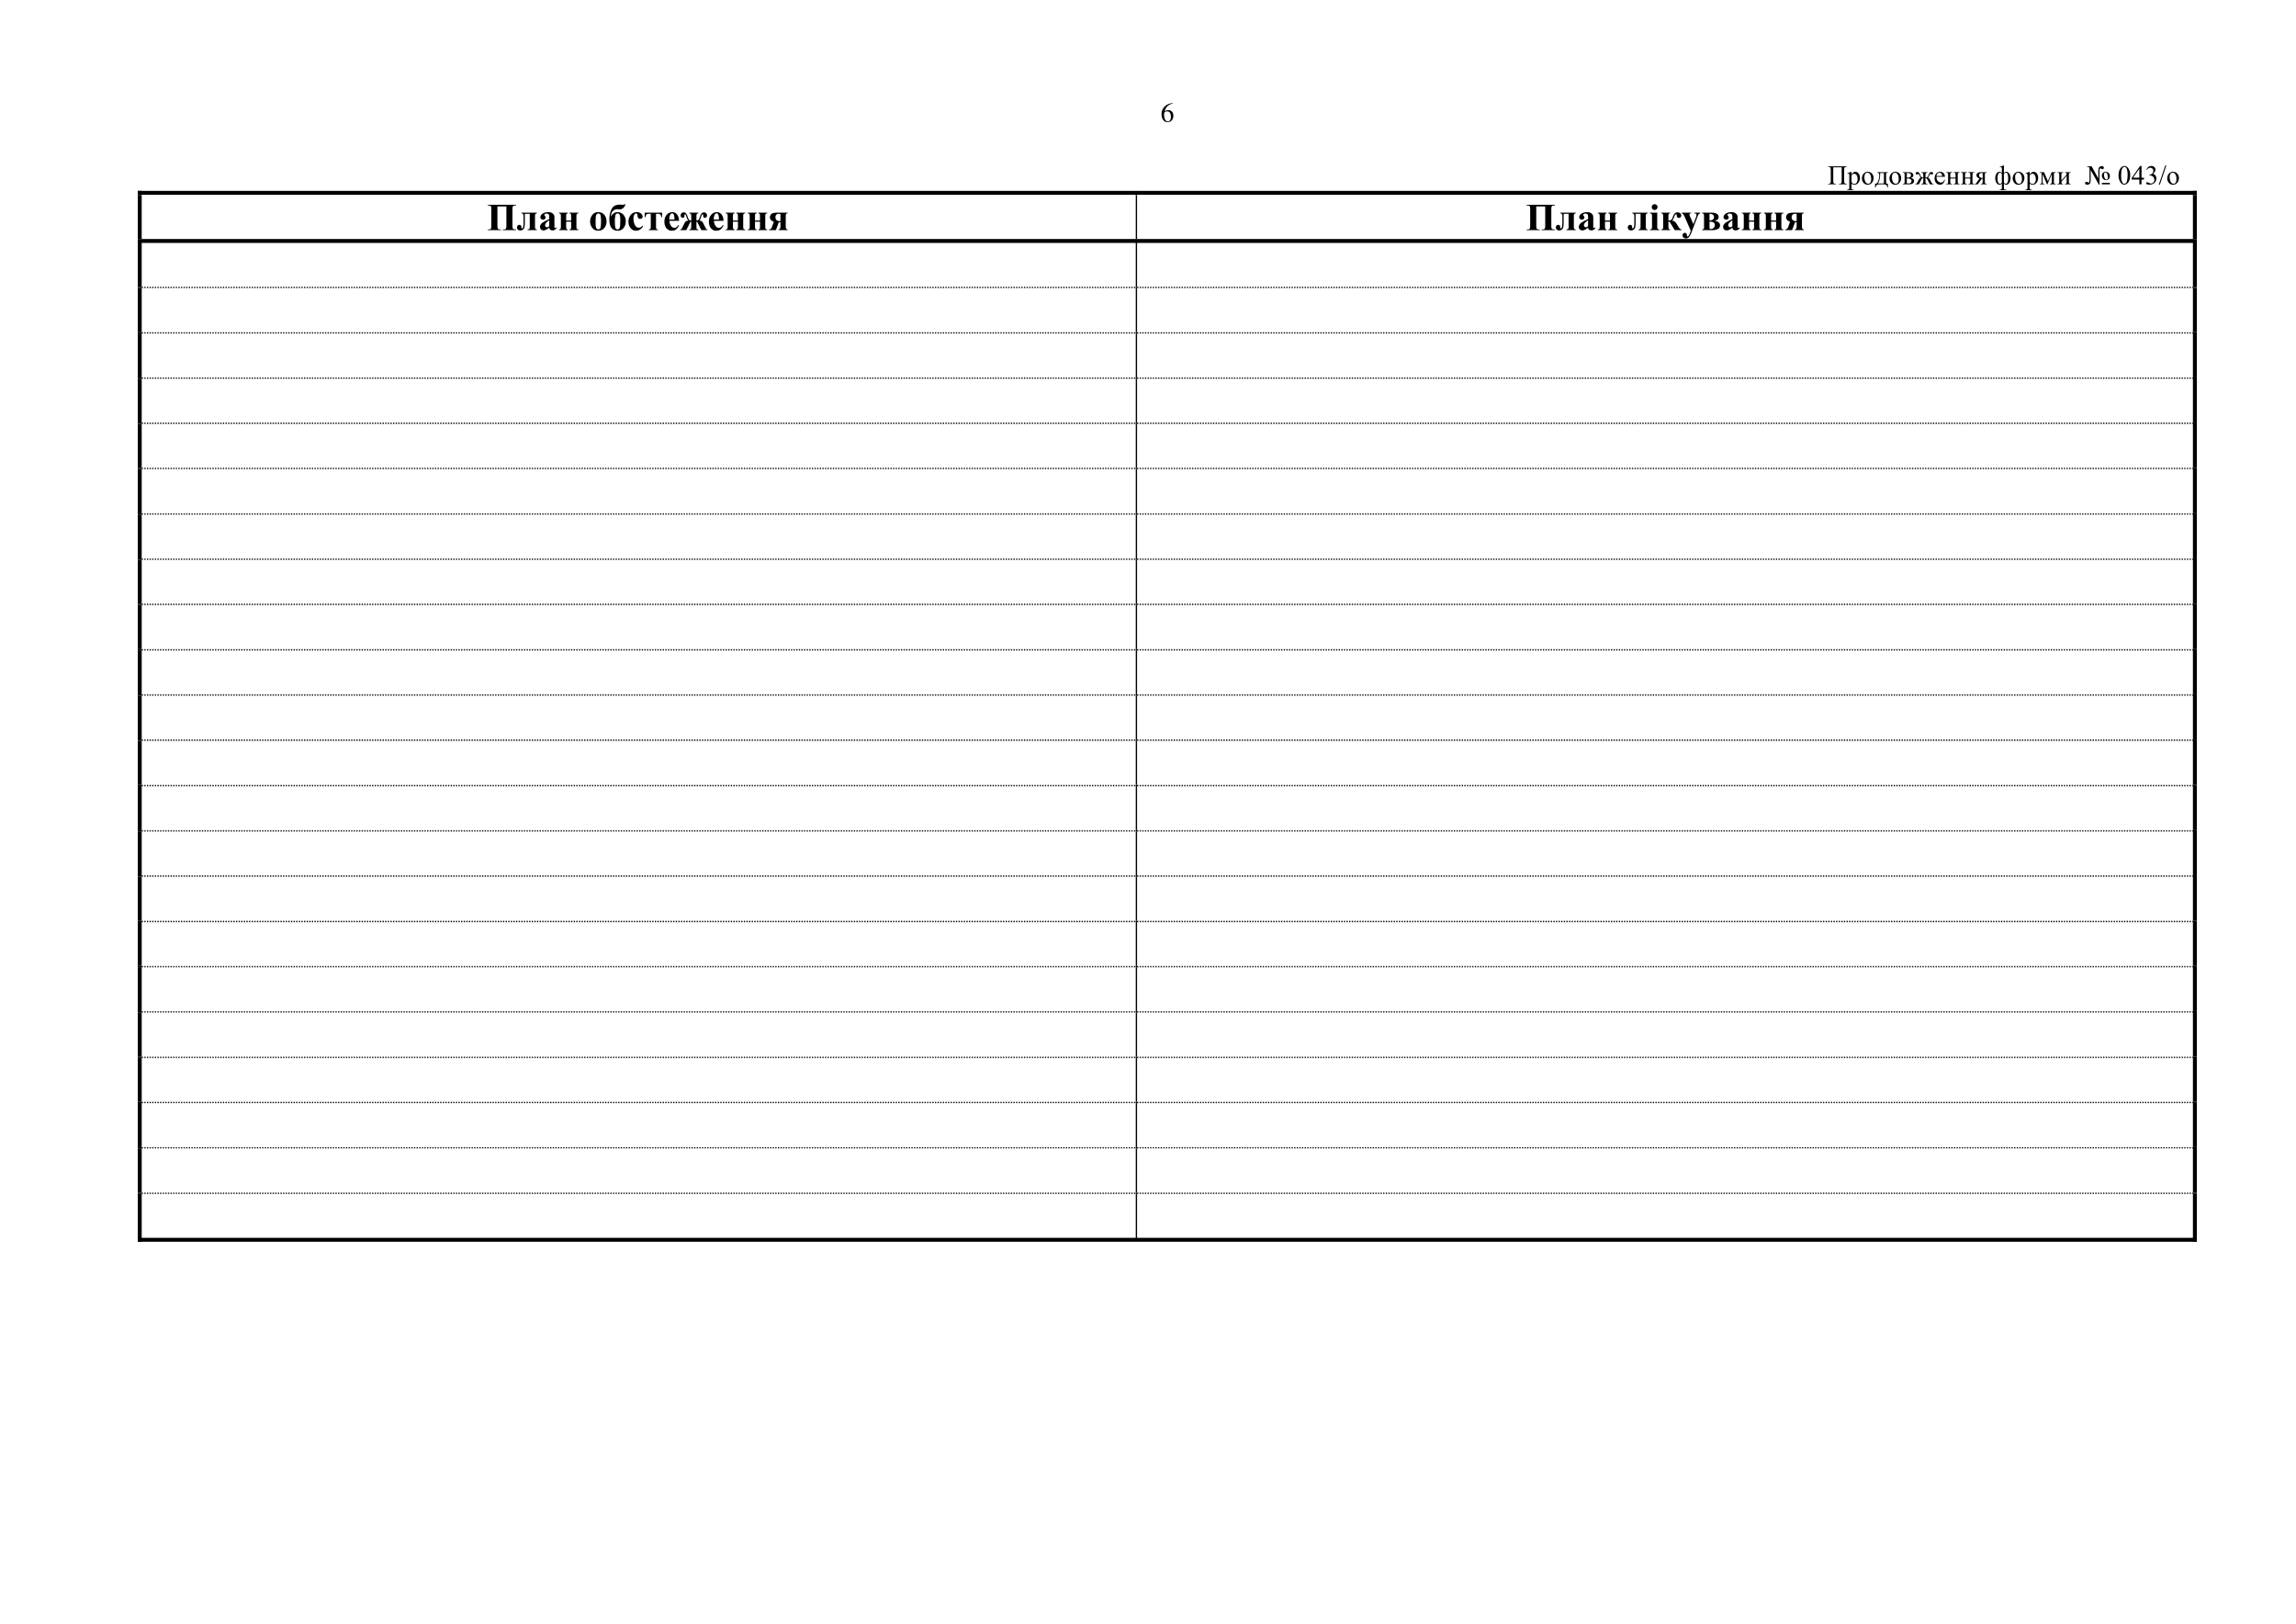 <svg xmlns="http://www.w3.org/2000/svg" xmlns:xlink="http://www.w3.org/1999/xlink" width="1122.56" height="793.76" viewBox="0 0 841.92 595.32"><g data-name="Artifact"><clipPath id="a"><path transform="matrix(1 0 0 -1 0 595.32)" d="M425.59 548.28h5.04v11.52h-5.04z" fill-rule="evenodd"/></clipPath><g clip-path="url(#a)"><clipPath id="b"><path transform="matrix(1 0 0 -1 0 595.32)" d="M425.59 548.28h5.04v11.52h-5.04z" fill-rule="evenodd"/></clipPath><g clip-path="url(#b)"><symbol id="c"><path d="M.412.698a.436.436 0 01-.245-.08A.387.387 0 010 .293C0 .206.027.118.07.068A.198.198 0 01.224 0c.124 0 .21.095.21.233 0 .129-.072.209-.189.209C.201.442.181.435.118.397a.346.346 0 00.296.285L.412.698M.208.396C.295.396.344.324.344.199.344.089.305.028.235.028.147.028.093.122.093.277c0 .051.008.079.028.094a.145.145 0 00.087.025z"/></symbol><use xlink:href="#c" transform="matrix(9.96 0 0 -9.96 425.929 44.78)"/></g></g></g><g data-name="P"><clipPath id="d"><path transform="matrix(1 0 0 -1 0 595.32)" d="M0 0h841.92v595.32H0z" fill-rule="evenodd"/></clipPath><g clip-path="url(#d)"><symbol id="e"><path d="M.497.626H.189V.121C.19.077.195.049.206.038.217.026.244.019.286.018V0H0v.018c.041.001.067.008.079.02C.09.049.096.077.096.12v.42C.096.586.09.614.079.626.067.636.04.643 0 .644v.018h.686V.644C.645.643.619.636.607.624.596.614.59.586.59.543V.12C.59.077.596.049.607.038.62.026.645.019.686.018V0H.401v.018C.442.02.468.026.48.038c.012.01.018.039.018.083v.505z"/></symbol><symbol id="f"><path d="M.002.617L.14.672H.16V.568c.023.04.046.067.069.082a.13.13 0 00.074.024.142.142 0 00.112-.052A.25.25 0 00.47.454.28.28 0 00.403.262.176.176 0 00.265.2a.172.172 0 00-.062.01.146.146 0 00-.044.03V.104c0-.031.001-.05.005-.059a.043.043 0 01.02-.02.122.122 0 01.05-.007V0H0v.018h.012c.018 0 .033.003.046.01.006.004.011.01.014.018a.196.196 0 01.006.06V.53a.23.23 0 01-.004.055.033.033 0 01-.013.018.04.04 0 01-.023.006A.088.088 0 01.008.6L.002.617M.16.539V.372c0-.036.001-.06.004-.071A.092.092 0 01.196.25.104.104 0 01.264.229c.032 0 .059.013.079.039a.22.22 0 01.04.14c0 .068-.016.12-.046.157a.093.093 0 01-.12.027.272.272 0 01-.058-.053z"/></symbol><symbol id="g"><path d="M.216.474A.198.198 0 00.38.397.237.237 0 00.432.246c0-.04-.01-.081-.03-.122A.21.21 0 00.324.031.208.208 0 00.211 0a.19.19 0 00-.16.08A.25.25 0 000 .234c0 .04.01.082.03.122a.208.208 0 00.186.12M.201.441A.102.102 0 01.15.427.107.107 0 01.107.373a.26.26 0 01-.016-.1C.09.21.104.154.129.106.155.058.19.035.232.035.264.035.29.048.31.074.33.1.34.144.34.208.34.288.325.35.29.396A.106.106 0 01.2.442z"/></symbol><symbol id="h"><path d="M.08.571h.394V.553C.452.553.437.55.43.546A.05.05 0 01.413.53.17.17 0 01.406.466v-.22C.406.198.41.17.418.158.426.15.445.143.474.142V0H.456a.146.146 0 01-.02.07.096.096 0 01-.05.042.275.275 0 01-.094.012H.177a.299.299 0 01-.084-.01.097.097 0 01-.05-.04A.162.162 0 01.017 0H0v.142c.027.001.05.012.073.032.022.02.04.06.057.118a.639.639 0 01.025.174C.155.522.13.551.08.553V.57M.187.54V.513C.188.353.16.233.102.156h.166c.03 0 .047.002.051.007.005.005.007.024.007.056v.32H.187z"/></symbol><symbol id="i"><path d="M.292.236C.373.22.414.181.414.122A.1.1 0 00.363.03.279.279 0 00.22 0H0v.018c.029 0 .047.005.055.016.007.011.011.035.011.071v.237a.19.19 0 01-.005.062.046.046 0 01-.016.017C.038.426.023.429 0 .429v.018h.206c.04 0 .072-.003.096-.009a.114.114 0 00.06-.037.097.097 0 00.025-.066C.387.285.355.251.292.236M.147.248h.026C.218.247.25.255.27.271A.08.08 0 01.3.335C.3.363.29.384.27.396a.188.188 0 01-.097.02H.147V.248m0-.208A.192.192 0 01.206.032c.038 0 .067.008.086.025A.084.084 0 01.32.123C.32.153.308.175.284.19a.185.185 0 01-.102.024H.147V.04z"/></symbol><symbol id="j"><path d="M.224 0v.018c.03.003.05.011.058.024.008.013.012.04.012.081v.102C.272.225.258.222.25.217A.205.205 0 01.216.162L.132 0H0v.018c.023.002.04.008.052.02a.322.322 0 01.047.076c.03.061.053.098.067.11.014.014.029.02.045.022C.19.255.172.281.155.326a.213.213 0 01-.02.042.023.023 0 01-.02.01A.073.073 0 01.09.372.1.1 0 00.056.363a.038.038 0 00-.031.013.047.047 0 00-.011.032c0 .015.005.025.017.033a.07.07 0 00.04.012.086.086 0 00.064-.024A.226.226 0 00.18.344C.195.306.211.28.23.27A.115.115 0 01.294.25v.073C.294.366.29.394.28.406.272.418.253.426.224.429v.018h.22V.43C.416.425.397.418.389.405.379.393.375.365.375.325V.25c.026 0 .047.006.065.018.018.011.033.037.047.075.018.05.036.081.055.092a.11.11 0 00.055.017C.616.453.63.448.64.439A.04.04 0 00.655.41.047.047 0 00.644.375a.038.038 0 00-.03-.013.1.1 0 00-.035.01.071.071 0 01-.023.005.025.025 0 01-.022-.01.213.213 0 01-.02-.042C.497.281.478.255.458.246A.074.074 0 00.504.224.489.489 0 00.57.116.334.334 0 01.617.037.082.082 0 01.67.018V0H.537L.453.162a.194.194 0 01-.036.055C.411.222.397.225.375.225V.123C.375.076.38.048.389.038.4.028.417.022.445.018V0h-.22z"/></symbol><symbol id="k"><path d="M.07.292A.23.23 0 01.117.136.147.147 0 01.232.08c.03 0 .055.008.077.024a.18.18 0 01.054.083l.015-.01a.234.234 0 00-.06-.122A.16.16 0 00.196 0c-.053 0-.1.02-.138.063A.242.242 0 000 .23c0 .077.02.137.059.18.039.042.088.064.148.064.05 0 .09-.017.123-.05A.18.18 0 00.378.292H.07m0 .029h.207a.191.191 0 01-.01.06.096.096 0 01-.037.043.09.09 0 01-.05.016.101.101 0 01-.073-.032A.136.136 0 01.07.321z"/></symbol><symbol id="l"><path d="M.148.248h.194v.094a.27.27 0 01-.004.055.037.037 0 01-.017.022C.312.426.297.43.274.43v.018H.49V.43A.108.108 0 01.446.422a.036.036 0 01-.019-.02.216.216 0 01-.005-.06V.105c0-.028.002-.047.004-.056A.039.039 0 01.444.026.096.096 0 01.49.018V0H.274v.018C.3.018.319.023.328.033c.01.01.014.034.014.072v.11H.148v-.11C.148.077.15.058.152.049A.039.039 0 01.17.026.096.096 0 01.216.018V0H0v.018c.029 0 .048.005.056.016.008.01.012.034.012.071v.237a.252.252 0 01-.004.056.035.035 0 01-.018.022A.096.096 0 010 .43v.018h.216V.43A.108.108 0 01.172.422a.036.036 0 01-.019-.02.216.216 0 01-.005-.06V.248z"/></symbol><symbol id="m"><path d="M.438.447V.43A.094.094 0 01.393.42.04.04 0 01.375.4.224.224 0 01.37.341V.105C.37.077.371.058.374.049A.039.039 0 01.393.027.093.093 0 01.438.018V0H.222v.018c.027 0 .045.005.054.015.009.01.014.034.014.072v.097H.254L.11 0H0v.018c.016 0 .028.002.034.006a.225.225 0 01.035.044l.105.147C.099.241.062.281.062.335a.1.1 0 00.04.079c.027.022.072.033.137.033h.199M.29.41a.133.133 0 01-.037.006C.221.416.196.407.18.39A.08.08 0 01.155.333C.155.304.167.281.19.262a.134.134 0 01.1-.028V.41z"/></symbol><symbol id="o"><path d="M.166.853l.132.055h.021V.633c.03.028.06.041.09.041.043 0 .079-.023.109-.069A.3.3 0 00.563.437.299.299 0 00.517.27C.487.223.45.2.406.2a.113.113 0 00-.087.043V.105C.32.072.321.052.325.043a.034.034 0 01.02-.02.202.202 0 01.062-.005V0H.166v.018c.033 0 .054.005.063.014.01.01.015.034.015.073v.138A.11.11 0 00.158.2C.112.2.075.224.045.27A.312.312 0 000 .443c0 .06.014.115.043.162.029.047.066.07.112.07A.11.11 0 00.244.627V.75a.243.243 0 01-.008.08C.23.838.222.844.208.844A.089.089 0 01.173.837L.166.853M.244.584C.225.622.202.642.174.642.145.642.123.623.107.587A.435.435 0 01.085.425.35.35 0 01.108.282C.124.25.146.233.173.233c.026 0 .05.015.07.045v.306M.32.286A.079.079 0 01.35.247.074.074 0 01.39.233c.025 0 .046.016.062.048.016.031.024.08.024.148C.476.57.448.642.392.642.368.642.344.628.319.602V.286z"/></symbol><symbol id="p"><path d="M.298.117l.14.33h.15V.43C.566.429.551.426.544.422A.05.05 0 01.527.406.17.17 0 01.52.342V.105c0-.03.001-.051.004-.06a.036.036 0 01.019-.02.11.11 0 01.044-.007V0H.372v.018C.4.018.417.023.426.033c.009.01.013.034.013.072v.269L.281 0H.264L.103.374V.105c0-.03.002-.051.005-.06a.036.036 0 01.019-.02.106.106 0 01.044-.007V0H0v.018c.029 0 .048.005.056.016.008.01.012.034.012.071v.237a.187.187 0 01-.006.062.049.049 0 01-.016.017C.038.426.023.429 0 .429v.018h.157l.14-.33z"/></symbol><use xlink:href="#e" transform="matrix(9.96 0 0 -9.96 670.36 67.58)"/><use xlink:href="#f" transform="matrix(9.96 0 0 -9.96 677.337 69.71)"/><use xlink:href="#g" transform="matrix(9.96 0 0 -9.96 682.746 67.716)"/><use xlink:href="#h" transform="matrix(9.96 0 0 -9.96 687.567 68.815)"/><use xlink:href="#g" transform="matrix(9.96 0 0 -9.96 692.846 67.716)"/><use xlink:href="#i" transform="matrix(9.96 0 0 -9.96 697.744 67.58)"/><use xlink:href="#j" transform="matrix(9.96 0 0 -9.96 702.323 67.58)"/><use xlink:href="#k" transform="matrix(9.96 0 0 -9.96 709.404 67.716)"/><use xlink:href="#l" transform="matrix(9.96 0 0 -9.96 713.68 67.58)"/><use xlink:href="#l" transform="matrix(9.96 0 0 -9.96 719.088 67.58)"/><use xlink:href="#m" transform="matrix(9.96 0 0 -9.96 724.138 67.58)"/><use xlink:href="#n" transform="matrix(9.96 0 0 -9.96 728.725 67.58)"/><use xlink:href="#o" transform="matrix(9.96 0 0 -9.96 731.638 69.71)"/><use xlink:href="#g" transform="matrix(9.96 0 0 -9.96 738.024 67.716)"/><use xlink:href="#f" transform="matrix(9.96 0 0 -9.96 742.684 69.71)"/><use xlink:href="#p" transform="matrix(9.96 0 0 -9.96 747.972 67.58)"/></g><clipPath id="q"><path transform="matrix(1 0 0 -1 0 595.32)" d="M0 0h841.92v595.32H0z" fill-rule="evenodd"/></clipPath><g clip-path="url(#q)"><symbol id="r"><path d="M.148.138L.342.36c0 .025-.006.043-.014.053-.01.01-.024.014-.046.015v.018H.49V.43C.468.429.454.426.446.422A.05.05 0 01.43.406.17.17 0 01.422.342V.105C.422.07.424.05.428.043A.053.053 0 01.444.025C.452.021.467.018.49.018V0H.274v.018C.3.018.319.023.328.033c.01.01.014.034.014.072v.21L.148.091C.15.064.153.045.16.034.167.024.183.018.207.018V0H0v.018c.029 0 .048.005.056.016.008.01.012.034.012.071v.237a.187.187 0 01-.006.062.049.049 0 01-.016.017C.038.426.023.429 0 .429v.018h.216V.43C.194.429.18.426.172.422A.05.05 0 01.155.406.17.17 0 01.148.342V.138z"/></symbol><symbol id="s"><path d="M.242.677L.488.231v.213a.96.96 0 00.007.144.115.115 0 00.119.096.085.085 0 00.058-.018.055.055 0 00.02-.043.048.048 0 00-.014-.035.049.049 0 00-.036-.014.08.08 0 00-.043.013C.583.597.571.602.564.602.552.602.544.596.538.583A.31.31 0 01.531.496V0H.509L.207.54V.223A.536.536 0 00.193.076.101.101 0 00.148.018.138.138 0 00.08 0C.052 0 .032.006.02.019A.057.057 0 000 .06c0 .014.005.025.015.034.01.009.022.013.036.013A.094.094 0 00.095.094.103.103 0 01.133.079c.012 0 .02.008.024.025a.57.57 0 01.007.11v.34a.23.23 0 01-.007.071.046.046 0 01-.028.025.166.166 0 01-.06.01v.017h.173m.515-.2A.162.162 0 00.864.435C.896.409.912.37.912.319A.149.149 0 00.872.21.132.132 0 00.773.169a.148.148 0 00-.108.046.16.16 0 00-.046.116c0 .04.012.073.037.102a.126.126 0 00.1.043M.754.453C.715.453.696.424.696.367c0-.042.008-.082.026-.12C.739.21.76.191.787.191.823.191.84.218.84.272A.343.343 0 01.818.39C.803.432.78.453.754.453M.62.07h.292V.015H.62V.07z"/></symbol><symbol id="t"><path d="M0 .339c0 .075.011.14.034.195a.273.273 0 00.091.122c.03.02.06.031.09.031C.268.688.313.662.354.61A.41.41 0 00.428.35.514.514 0 00.395.152.26.26 0 00.31.036.173.173 0 00.21 0C.149 0 .096.037.054.112A.455.455 0 000 .339M.096.327c0-.091.01-.166.033-.223C.148.055.176.03.212.03.23.03.248.039.267.054a.152.152 0 01.043.08.965.965 0 01.023.237.648.648 0 01-.024.189.168.168 0 01-.045.08.077.077 0 01-.107-.014.249.249 0 01-.049-.128A1.185 1.185 0 01.096.327z"/></symbol><symbol id="u"><path d="M.45.244v-.07H.36V0H.28v.175H0v.062l.307.439h.054V.244H.45m-.17 0v.329L.048.244H.28z"/></symbol><symbol id="v"><path d="M.01.548A.268.268 0 00.082.65a.162.162 0 00.107.036.149.149 0 00.123-.051.127.127 0 00.032-.083c0-.048-.03-.098-.091-.15A.197.197 0 00.345.336.177.177 0 00.376.231.22.22 0 00.322.082C.274.027.205 0 .115 0 .071 0 .04.006.024.017.008.027 0 .04 0 .052c0 .01.004.018.011.025a.04.04 0 00.028.01.084.084 0 00.025-.003.285.285 0 00.038-.018.245.245 0 01.04-.018.135.135 0 01.039-.006c.033 0 .062.013.086.04a.127.127 0 01.037.09A.176.176 0 01.26.29a.199.199 0 01-.057.035.184.184 0 01-.075.016H.111v.015a.2.2 0 01.077.028.147.147 0 01.057.055.145.145 0 01.018.07.108.108 0 01-.11.113C.103.621.06.594.026.54L.01.548z"/></symbol><symbol id="w"><path d="M.279.708L.039 0H0l.24.708h.039z"/></symbol><use xlink:href="#r" transform="matrix(9.96 0 0 -9.96 754.424 67.58)"/><use xlink:href="#n" transform="matrix(9.96 0 0 -9.96 759.479 67.58)"/><use xlink:href="#n" transform="matrix(9.96 0 0 -9.96 761.989 67.58)"/><use xlink:href="#s" transform="matrix(9.96 0 0 -9.96 764.576 67.73)"/><use xlink:href="#n" transform="matrix(9.96 0 0 -9.96 774 67.58)"/><use xlink:href="#t" transform="matrix(9.96 0 0 -9.96 776.85 67.697)"/><use xlink:href="#u" transform="matrix(9.96 0 0 -9.96 781.686 67.58)"/><use xlink:href="#v" transform="matrix(9.96 0 0 -9.96 786.964 67.697)"/><use xlink:href="#w" transform="matrix(9.96 0 0 -9.96 791.604 67.716)"/><use xlink:href="#g" transform="matrix(9.96 0 0 -9.96 794.694 67.716)"/></g></g><clipPath id="x"><path transform="matrix(1 0 0 -1 0 595.32)" d="M52.08 507.7h364.39v16.2H52.08z" fill-rule="evenodd"/></clipPath><g data-name="P" clip-path="url(#x)"><clipPath id="y"><path transform="matrix(1 0 0 -1 0 595.32)" d="M52.08 507.7h364.39v16.2H52.08z" fill-rule="evenodd"/></clipPath><g clip-path="url(#y)"><symbol id="z"><path d="M.393 0v.018h.021c.032 0 .052.007.06.02a.167.167 0 01.012.076v.505H.252V.114c0-.043.005-.07.016-.08.01-.01.03-.016.058-.016h.02V0H0v.018h.021c.029 0 .048.006.058.017.01.01.014.037.014.079v.435c0 .04-.005.065-.013.077C.07.638.05.644.02.644H0v.018h.739V.644H.72C.69.644.67.638.66.625.65.613.645.588.645.55V.114c0-.043.006-.07.017-.08.01-.01.031-.016.061-.016H.74V0H.393z"/></symbol><symbol id="A"><path d="M.277.008v.018a.07.07 0 01.04.012c.01.007.016.025.016.051v.345H.204v-.2a.685.685 0 00-.01-.149A.11.11 0 00.086 0a.086.086 0 00-.064.023A.076.076 0 000 .078c0 .02.006.036.017.048a.058.058 0 00.045.02C.097.146.114.124.114.082c0-.02.004-.029.011-.029C.14.053.151.065.16.09A.566.566 0 01.17.234v.133c0 .03-.004.05-.012.061C.15.44.136.445.116.446v.018H.52V.446c-.033 0-.05-.02-.05-.061V.09C.47.07.474.052.48.042.487.032.5.027.519.026V.008H.277z"/></symbol><symbol id="B"><path d="M.24.074C.186.024.136 0 .09 0A.087.087 0 000 .09c0 .035.015.066.045.094.03.028.095.065.196.11v.047a.21.21 0 01-.006.065.05.05 0 01-.021.023.063.063 0 01-.035.01.09.09 0 01-.053-.014C.118.42.114.413.114.405c0-.007.004-.016.013-.026C.14.365.146.352.146.34A.054.054 0 00.128.298.065.065 0 00.082.28.075.075 0 00.03.3a.057.057 0 00-.02.043.1.1 0 00.027.067.175.175 0 00.078.05.317.317 0 00.103.017c.044 0 .078-.01.103-.028a.128.128 0 00.05-.06.388.388 0 00.006-.094V.118c0-.021 0-.034.002-.04A.023.023 0 01.387.066a.017.017 0 01.01-.004c.01 0 .018.007.027.019L.438.069a.18.18 0 00-.05-.053A.11.11 0 00.328 0a.093.093 0 00-.06.018.084.084 0 00-.027.056m0 .035v.153A.285.285 0 01.153.188a.09.09 0 01-.02-.053C.134.12.14.107.15.095A.044.044 0 01.184.082C.2.082.22.092.241.109z"/></symbol><symbol id="C"><path d="M0 0v.018c.019 0 .032.005.04.014C.047.042.05.06.05.087v.28c0 .03-.003.048-.011.057C.033.434.02.438 0 .438v.019h.232V.438C.216.438.205.434.198.426.19.418.188.4.188.373V.252h.13v.12c0 .023-.002.04-.006.05C.307.433.294.438.275.438v.019h.232V.438C.488.438.475.434.467.424.459.415.456.4.456.378v-.29c0-.03.003-.048.01-.056C.475.023.489.019.507.018V0H.276v.018C.29.018.303.022.309.03c.007.008.01.026.01.055v.137H.188V.087c0-.029.003-.047.01-.056C.205.022.216.018.232.018V0H0z"/></symbol><symbol id="E"><path d="M.213.484c.04 0 .077-.01.11-.03.035-.021.06-.05.078-.088A.286.286 0 00.428.242a.262.262 0 00-.05-.163A.195.195 0 00.215 0a.188.188 0 00-.158.072A.267.267 0 000 .24a.27.27 0 00.057.17c.038.05.09.074.156.074M.215.449A.057.057 0 01.172.43C.16.418.152.393.148.356A1.687 1.687 0 01.143.202C.143.167.145.135.15.104A.094.094 0 01.173.052a.054.054 0 01.04-.018C.228.034.24.038.25.046a.082.082 0 01.025.046 1.127 1.127 0 010 .302.087.087 0 01-.027.045.051.051 0 01-.033.01z"/></symbol><symbol id="F"><path d="M.404.69H.42A.184.184 0 00.376.606.131.131 0 00.268.557C.26.557.25.557.234.559A.477.477 0 01.203.56a.153.153 0 01-.11-.046C.062.484.043.434.04.364c.042.08.1.12.174.12.06 0 .111-.022.153-.067A.246.246 0 00.428.241a.27.27 0 00-.055-.17A.188.188 0 00.215 0a.192.192 0 00-.158.07C.02.119 0 .19 0 .29c0 .075.01.145.031.209.021.064.05.11.086.138C.154.665.21.68.282.68A.557.557 0 00.344.676c.019 0 .039.005.06.015M.214.45C.187.45.168.433.158.4A.643.643 0 01.144.24C.144.154.149.1.159.072.17.047.188.033.215.033c.017 0 .03.008.042.022C.27.069.277.09.28.122.283.153.285.208.285.29c0 .05-.004.09-.014.118C.262.435.243.45.214.45z"/></symbol><symbol id="G"><path d="M.368.131L.383.12a.229.229 0 00-.08-.09A.192.192 0 00.2 0C.14 0 .09.023.055.069A.258.258 0 000 .234c0 .063.017.117.05.164.04.057.095.086.165.086A.167.167 0 00.328.448C.356.424.37.398.37.368A.06.06 0 00.353.325.06.06 0 00.309.308.065.065 0 00.26.327C.248.339.24.362.238.395.236.415.23.429.224.437A.035.035 0 01.197.45C.182.45.168.44.157.425A.208.208 0 01.132.31c0-.043.007-.085.02-.124A.19.19 0 01.208.099.1.1 0 01.272.078c.016 0 .031.003.045.01a.209.209 0 01.051.043z"/></symbol><symbol id="H"><path d="M.108 0v.018c.02 0 .033.005.04.015.007.01.011.03.011.06v.333H.114C.082.426.06.42.047.409.035.397.025.374.018.337H0v.12h.455v-.12H.437a.146.146 0 01-.026.069C.4.419.377.426.342.426H.296V.093c0-.03.003-.05.01-.06C.315.023.329.018.348.018V0h-.24z"/></symbol><symbol id="I"><path d="M.382.258h-.25A.236.236 0 01.18.115a.102.102 0 01.08-.04C.28.074.299.08.315.09a.21.21 0 01.051.06L.382.138A.279.279 0 00.3.03.178.178 0 00.196 0a.173.173 0 00-.154.078A.276.276 0 000 .234c0 .077.02.137.062.182a.19.19 0 00.145.068.156.156 0 00.12-.057C.36.389.379.333.382.258m-.12.033a.438.438 0 01-.01.108.087.087 0 01-.025.044.04.04 0 01-.028.01C.182.452.17.442.158.426a.214.214 0 01-.03-.119V.291h.134z"/></symbol><symbol id="J"><path d="M.239 0v.018c.018 0 .03.005.038.015.008.01.012.027.012.053v.136C.277.222.266.213.257.195L.16 0H0v.018c.013 0 .022.002.028.006a.082.082 0 01.021.03l.064.128C.125.206.137.222.15.23a.161.161 0 00.062.019.283.283 0 00-.048.1.265.265 0 01-.02.054C.14.41.135.415.128.415.12.415.115.405.113.383A.095.095 0 00.101.336C.094.326.082.322.066.322A.053.053 0 00.03.337C.019.347.013.364.013.387a.077.077 0 00.081.077A.074.074 0 00.152.44a.232.232 0 00.04-.08.316.316 0 01.04-.089C.243.259.262.253.29.253v.12c0 .024-.004.04-.013.05C.268.433.256.438.24.438v.019h.236V.438C.455.438.442.432.435.424.43.415.425.397.425.368V.253c.017 0 .03.003.042.01a.066.066 0 01.027.028.784.784 0 01.03.08c.013.037.028.062.043.075A.082.082 0 00.62.464C.64.464.66.457.676.443A.072.072 0 00.701.386.07.07 0 00.686.34.049.049 0 00.647.322C.616.322.6.344.6.388.6.406.596.415.587.415.574.415.561.392.547.346A.251.251 0 00.503.25a.144.144 0 00.063-.02.15.15 0 00.04-.056l.06-.12A.075.075 0 01.684.025a.06.06 0 01.03-.007V0h-.16L.456.195C.447.213.437.222.425.222V.077c0-.023.003-.038.01-.045C.44.025.455.02.475.018V0H.24z"/></symbol><symbol id="K"><path d="M.486.457V.438A.05.05 0 01.45.426C.442.418.438.4.438.368v-.26c0-.034.004-.058.01-.07C.457.026.469.02.487.018V0H.253v.018C.285.02.3.047.3.1v.106a.723.723 0 00-.043 0L.181 0H0v.018c.035 0 .06.02.076.06l.052.143C.06.242.025.28.025.337c0 .029.009.053.027.073.018.02.04.033.064.038a.693.693 0 00.131.009h.239M.3.419a.216.216 0 01-.048.007C.225.426.204.417.19.4A.094.094 0 01.169.337c0-.03.01-.056.03-.074C.217.244.246.235.285.235H.3V.42z"/></symbol><use xlink:href="#z" transform="matrix(14.04 0 0 -14.04 178.861 84.38)"/><use xlink:href="#A" transform="matrix(14.04 0 0 -14.04 189.585 84.49)"/><use xlink:href="#B" transform="matrix(14.04 0 0 -14.04 198.01 84.47)"/><use xlink:href="#C" transform="matrix(14.04 0 0 -14.04 204.964 84.38)"/><use xlink:href="#D" transform="matrix(14.04 0 0 -14.04 212.529 84.38)"/><use xlink:href="#E" transform="matrix(14.04 0 0 -14.04 216.392 84.572)"/><use xlink:href="#F" transform="matrix(14.04 0 0 -14.04 223.447 84.572)"/><use xlink:href="#G" transform="matrix(14.04 0 0 -14.04 230.445 84.572)"/><use xlink:href="#H" transform="matrix(14.04 0 0 -14.04 236.398 84.38)"/><use xlink:href="#I" transform="matrix(14.04 0 0 -14.04 243.635 84.572)"/><use xlink:href="#J" transform="matrix(14.04 0 0 -14.04 249.41 84.38)"/><use xlink:href="#I" transform="matrix(14.04 0 0 -14.04 259.95 84.572)"/><use xlink:href="#C" transform="matrix(14.04 0 0 -14.04 266.122 84.38)"/><use xlink:href="#C" transform="matrix(14.04 0 0 -14.04 274.209 84.38)"/><use xlink:href="#K" transform="matrix(14.04 0 0 -14.04 281.972 84.38)"/></g></g><clipPath id="L"><path transform="matrix(1 0 0 -1 0 595.32)" d="M417.07 507.7h387.05v16.2H417.07z" fill-rule="evenodd"/></clipPath><g data-name="P" clip-path="url(#L)"><clipPath id="M"><path transform="matrix(1 0 0 -1 0 595.32)" d="M417.07 507.7h387.05v16.2H417.07z" fill-rule="evenodd"/></clipPath><g clip-path="url(#M)"><symbol id="N"><path d="M.123.678C.144.678.163.67.177.655A.072.072 0 00.199.602.072.072 0 00.176.55.072.072 0 00.123.527.072.072 0 00.07.549a.072.072 0 00-.022.053c0 .02.007.039.022.053a.072.072 0 00.053.023M.191.457V.095c0-.033.004-.053.012-.062C.21.023.225.019.247.018V0H0v.018c.02 0 .035.006.045.017.006.008.01.027.01.06V.36C.055.394.05.414.043.423.036.432.021.437 0 .438v.019h.191z"/></symbol><symbol id="O"><path d="M0 .457h.232V.438C.215.438.203.433.197.424.19.414.188.395.188.366V.253c.036 0 .061.006.075.018a.172.172 0 01.039.068c.017.048.034.08.052.098a.097.097 0 00.073.027.108.108 0 00.067-.022.068.068 0 00.029-.057.069.069 0 00-.017-.047A.055.055 0 00.462.32C.426.32.407.34.406.376.406.402.4.416.39.416.373.416.356.393.34.349A.693.693 0 00.31.279.128.128 0 00.284.25.18.18 0 00.355.222.29.29 0 00.414.146l.043-.07C.48.04.504.02.529.019V0H.353L.217.222H.188V.095c0-.028.003-.048.01-.06C.205.026.216.02.232.019V0H0v.018c.015 0 .028.004.037.012.01.008.014.028.014.06v.27C.051.39.048.41.04.42.033.433.02.438 0 .438v.019z"/></symbol><symbol id="P"><path d="M.235.197L.087.536A.426.426 0 01.038.63.082.082 0 010 .654v.018h.243V.654C.227.654.215.651.209.645a.025.025 0 01-.01-.02C.2.613.207.588.224.552L.302.373l.053.138c.02.05.029.084.029.103a.036.036 0 01-.012.029C.364.65.35.653.33.654v.018h.152V.654A.057.057 0 01.446.637.423.423 0 01.398.536L.268.197A.743.743 0 00.195.041.105.105 0 00.11 0a.093.093 0 00-.066.023A.073.073 0 00.02.08c0 .019.005.035.017.047A.057.057 0 00.08.145C.096.145.109.139.119.129.129.119.134.102.134.08.134.068.136.06.14.057A.013.013 0 01.149.05c.009 0 .017.005.026.014A.303.303 0 01.22.16l.014.038z"/></symbol><symbol id="Q"><path d="M0 .457h.252c.053 0 .096-.01.13-.03a.091.091 0 00.05-.084C.432.293.397.26.327.241.421.231.468.191.468.123A.099.099 0 00.411.031.333.333 0 00.254 0H0v.018C.022.02.036.026.042.034.047.042.05.058.05.082v.272C.05.39.047.414.04.422.036.432.022.437 0 .438v.019M.193.253C.271.255.31.284.31.339.31.396.27.425.193.426V.253m0-.03v-.15C.193.056.196.045.201.04.206.033.216.03.232.03c.028 0 .051.01.07.03a.1.1 0 01.03.072C.331.164.32.186.298.201.278.215.243.222.193.222z"/></symbol><use xlink:href="#z" transform="matrix(14.04 0 0 -14.04 559.791 84.38)"/><use xlink:href="#A" transform="matrix(14.04 0 0 -14.04 570.515 84.49)"/><use xlink:href="#B" transform="matrix(14.04 0 0 -14.04 578.94 84.47)"/><use xlink:href="#C" transform="matrix(14.04 0 0 -14.04 585.894 84.38)"/><use xlink:href="#D" transform="matrix(14.04 0 0 -14.04 593.459 84.38)"/><use xlink:href="#A" transform="matrix(14.04 0 0 -14.04 596.897 84.49)"/><use xlink:href="#N" transform="matrix(14.04 0 0 -14.04 605.007 84.38)"/><use xlink:href="#O" transform="matrix(14.04 0 0 -14.04 609.15 84.38)"/><use xlink:href="#P" transform="matrix(14.04 0 0 -14.04 616.7 87.41)"/><use xlink:href="#Q" transform="matrix(14.04 0 0 -14.04 624.145 84.38)"/><use xlink:href="#B" transform="matrix(14.04 0 0 -14.04 631.857 84.47)"/><use xlink:href="#C" transform="matrix(14.04 0 0 -14.04 638.726 84.38)"/><use xlink:href="#C" transform="matrix(14.04 0 0 -14.04 646.813 84.38)"/><use xlink:href="#K" transform="matrix(14.04 0 0 -14.04 654.604 84.38)"/></g></g><g data-name="P" fill-rule="evenodd"><path d="M50.52 71.54h1.44v-1.56h-1.44z"/><path d="M50.52 71.42h1.44v-1.44h-1.44zM51.96 71.42h364.51v-1.44H51.96zM416.47 71.54h.48v-.12h-.48zM416.47 71.42h1.44v-1.44h-1.44zM417.91 71.42h386.21v-1.44H417.91zM804.12 71.54h1.44v-1.56h-1.44z"/><path d="M804.12 71.42h1.44v-1.44h-1.44zM50.52 87.62h1.44V71.54h-1.44zM416.47 87.62h.48V71.54h-.48zM804.12 87.62h1.44V71.54h-1.44z"/></g><g data-name="P" fill-rule="evenodd"><path d="M50.52 89.18h1.44v-1.56h-1.44zM51.96 89.06h364.51v-1.44H51.96zM416.47 89.18h.48v-.12h-.48zM416.47 89.06h1.44v-1.44h-1.44zM417.91 89.06h386.21v-1.44H417.91zM804.12 89.18h1.44v-1.56h-1.44zM50.52 105.14h1.44V89.18h-1.44zM416.47 105.14h.48V89.18h-.48zM804.12 105.14h1.44V89.18h-1.44z"/></g><g data-name="P"><path d="M50.52 105.62h1.44v-.48h-1.44z" fill-rule="evenodd"/><path stroke-width=".48" stroke-dasharray=".48,.48" stroke-linejoin="round" fill="none" stroke="#000" d="M51.96 105.38h364.51"/><path d="M416.47 105.62h.48v-.48h-.48z" fill-rule="evenodd"/><path stroke-width=".48" stroke-dasharray=".48,.48" stroke-linejoin="round" fill="none" stroke="#000" d="M416.95 105.38h387.17"/><path d="M804.12 105.62h1.44v-.48h-1.44zM50.52 121.82h1.44v-16.2h-1.44zM416.47 121.82h.48v-16.2h-.48z" fill-rule="evenodd"/><path d="M804.12 121.82h1.44v-16.2h-1.44z" fill-rule="evenodd"/></g><g data-name="P"><path d="M50.52 122.3h1.44v-.48h-1.44z" fill-rule="evenodd"/><path stroke-width=".48" stroke-dasharray=".48,.48" stroke-linejoin="round" fill="none" stroke="#000" d="M51.96 122.06h364.51"/><path d="M416.47 122.3h.48v-.48h-.48z" fill-rule="evenodd"/><path stroke-width=".48" stroke-dasharray=".48,.48" stroke-linejoin="round" fill="none" stroke="#000" d="M416.95 122.06h387.17"/><path d="M804.12 122.3h1.44v-.48h-1.44zM50.52 138.38h1.44V122.3h-1.44zM416.47 138.38h.48V122.3h-.48zM804.12 138.38h1.44V122.3h-1.44z" fill-rule="evenodd"/></g><g data-name="P"><path d="M50.52 138.86h1.44v-.48h-1.44z" fill-rule="evenodd"/><path stroke-width=".48" stroke-dasharray=".48,.48" stroke-linejoin="round" fill="none" stroke="#000" d="M51.96 138.62h364.51"/><path d="M416.47 138.86h.48v-.48h-.48z" fill-rule="evenodd"/><path stroke-width=".48" stroke-dasharray=".48,.48" stroke-linejoin="round" fill="none" stroke="#000" d="M416.95 138.62h387.17"/><path d="M804.12 138.86h1.44v-.48h-1.44zM50.52 154.94h1.44v-16.08h-1.44zM416.47 154.94h.48v-16.08h-.48zM804.12 154.94h1.44v-16.08h-1.44z" fill-rule="evenodd"/></g><g data-name="P"><path d="M50.52 155.42h1.44v-.48h-1.44z" fill-rule="evenodd"/><path stroke-width=".48" stroke-dasharray=".48,.48" stroke-linejoin="round" fill="none" stroke="#000" d="M51.96 155.18h364.51"/><path d="M416.47 155.42h.48v-.48h-.48z" fill-rule="evenodd"/><path stroke-width=".48" stroke-dasharray=".48,.48" stroke-linejoin="round" fill="none" stroke="#000" d="M416.95 155.18h387.17"/><path d="M804.12 155.42h1.44v-.48h-1.44zM50.52 171.5h1.44v-16.08h-1.44zM416.47 171.5h.48v-16.08h-.48zM804.12 171.5h1.44v-16.08h-1.44z" fill-rule="evenodd"/></g><g data-name="P"><path d="M50.52 171.98h1.44v-.48h-1.44z" fill-rule="evenodd"/><path stroke-width=".48" stroke-dasharray=".48,.48" stroke-linejoin="round" fill="none" stroke="#000" d="M51.96 171.74h364.51"/><path d="M416.47 171.98h.48v-.48h-.48z" fill-rule="evenodd"/><path stroke-width=".48" stroke-dasharray=".48,.48" stroke-linejoin="round" fill="none" stroke="#000" d="M416.95 171.74h387.17"/><path d="M804.12 171.98h1.44v-.48h-1.44zM50.52 188.21h1.44v-16.224h-1.44zM416.47 188.21h.48v-16.224h-.48zM804.12 188.21h1.44v-16.224h-1.44z" fill-rule="evenodd"/></g><g data-name="P"><path d="M50.52 188.69h1.44v-.48h-1.44z" fill-rule="evenodd"/><path stroke-width=".48" stroke-dasharray=".48,.48" stroke-linejoin="round" fill="none" stroke="#000" d="M51.96 188.45h364.51"/><path d="M416.47 188.69h.48v-.48h-.48z" fill-rule="evenodd"/><path stroke-width=".48" stroke-dasharray=".48,.48" stroke-linejoin="round" fill="none" stroke="#000" d="M416.95 188.45h387.17"/><path d="M804.12 188.69h1.44v-.48h-1.44zM50.52 204.77h1.44v-16.08h-1.44zM416.47 204.77h.48v-16.08h-.48zM804.12 204.77h1.44v-16.08h-1.44z" fill-rule="evenodd"/></g><g data-name="P"><path d="M50.52 205.25h1.44v-.48h-1.44z" fill-rule="evenodd"/><path stroke-width=".48" stroke-dasharray=".48,.48" stroke-linejoin="round" fill="none" stroke="#000" d="M51.96 205.01h364.51"/><path d="M416.47 205.25h.48v-.48h-.48z" fill-rule="evenodd"/><path stroke-width=".48" stroke-dasharray=".48,.48" stroke-linejoin="round" fill="none" stroke="#000" d="M416.95 205.01h387.17"/><path d="M804.12 205.25h1.44v-.48h-1.44zM50.52 221.33h1.44v-16.08h-1.44zM416.47 221.33h.48v-16.08h-.48zM804.12 221.33h1.44v-16.08h-1.44z" fill-rule="evenodd"/></g><g data-name="P"><path d="M50.52 221.81h1.44v-.48h-1.44z" fill-rule="evenodd"/><path stroke-width=".48" stroke-dasharray=".48,.48" stroke-linejoin="round" fill="none" stroke="#000" d="M51.96 221.57h364.51"/><path d="M416.47 221.81h.48v-.48h-.48z" fill-rule="evenodd"/><path stroke-width=".48" stroke-dasharray=".48,.48" stroke-linejoin="round" fill="none" stroke="#000" d="M416.95 221.57h387.17"/><path d="M804.12 221.81h1.44v-.48h-1.44zM50.52 238.01h1.44v-16.2h-1.44zM416.47 238.01h.48v-16.2h-.48zM804.12 238.01h1.44v-16.2h-1.44z" fill-rule="evenodd"/></g><g data-name="P"><path d="M50.52 238.49h1.44v-.48h-1.44z" fill-rule="evenodd"/><path stroke-width=".48" stroke-dasharray=".48,.48" stroke-linejoin="round" fill="none" stroke="#000" d="M51.96 238.25h364.51"/><path d="M416.47 238.49h.48v-.48h-.48z" fill-rule="evenodd"/><path stroke-width=".48" stroke-dasharray=".48,.48" stroke-linejoin="round" fill="none" stroke="#000" d="M416.95 238.25h387.17"/><path d="M804.12 238.49h1.44v-.48h-1.44zM50.52 254.57h1.44v-16.08h-1.44zM416.47 254.57h.48v-16.08h-.48zM804.12 254.57h1.44v-16.08h-1.44z" fill-rule="evenodd"/></g><g data-name="P"><path d="M50.52 255.05h1.44v-.48h-1.44z" fill-rule="evenodd"/><path stroke-width=".48" stroke-dasharray=".48,.48" stroke-linejoin="round" fill="none" stroke="#000" d="M51.96 254.81h364.51"/><path d="M416.47 255.05h.48v-.48h-.48z" fill-rule="evenodd"/><path stroke-width=".48" stroke-dasharray=".48,.48" stroke-linejoin="round" fill="none" stroke="#000" d="M416.95 254.81h387.17"/><path d="M804.12 255.05h1.44v-.48h-1.44zM50.52 271.13h1.44v-16.08h-1.44zM416.47 271.13h.48v-16.08h-.48zM804.12 271.13h1.44v-16.08h-1.44z" fill-rule="evenodd"/></g><g data-name="P"><path d="M50.52 271.61h1.44v-.48h-1.44z" fill-rule="evenodd"/><path stroke-width=".48" stroke-dasharray=".48,.48" stroke-linejoin="round" fill="none" stroke="#000" d="M51.96 271.37h364.51"/><path d="M416.47 271.61h.48v-.48h-.48z" fill-rule="evenodd"/><path stroke-width=".48" stroke-dasharray=".48,.48" stroke-linejoin="round" fill="none" stroke="#000" d="M416.95 271.37h387.17"/><path d="M804.12 271.61h1.44v-.48h-1.44zM50.52 287.81h1.44v-16.2h-1.44zM416.47 287.81h.48v-16.2h-.48zM804.12 287.81h1.44v-16.2h-1.44z" fill-rule="evenodd"/></g><g data-name="P"><path d="M50.52 288.29h1.44v-.48h-1.44z" fill-rule="evenodd"/><path stroke-width=".48" stroke-dasharray=".48,.48" stroke-linejoin="round" fill="none" stroke="#000" d="M51.96 288.05h364.51"/><path d="M416.47 288.29h.48v-.48h-.48z" fill-rule="evenodd"/><path stroke-width=".48" stroke-dasharray=".48,.48" stroke-linejoin="round" fill="none" stroke="#000" d="M416.95 288.05h387.17"/><path d="M804.12 288.29h1.44v-.48h-1.44zM50.52 304.39h1.44v-16.104h-1.44zM416.47 304.39h.48v-16.104h-.48z" fill-rule="evenodd"/><path d="M804.12 304.39h1.44v-16.104h-1.44z" fill-rule="evenodd"/></g><g data-name="P"><path d="M50.52 304.87h1.44v-.48h-1.44z" fill-rule="evenodd"/><path stroke-width=".48" stroke-dasharray=".48,.48" stroke-linejoin="round" fill="none" stroke="#000" d="M51.96 304.63h364.51"/><path d="M416.47 304.87h.48v-.48h-.48z" fill-rule="evenodd"/><path stroke-width=".48" stroke-dasharray=".48,.48" stroke-linejoin="round" fill="none" stroke="#000" d="M416.95 304.63h387.17"/><path d="M804.12 304.87h1.44v-.48h-1.44zM50.52 320.95h1.44v-16.08h-1.44zM416.47 320.95h.48v-16.08h-.48zM804.12 320.95h1.44v-16.08h-1.44z" fill-rule="evenodd"/></g><g data-name="P"><path d="M50.52 321.43h1.44v-.48h-1.44z" fill-rule="evenodd"/><path stroke-width=".48" stroke-dasharray=".48,.48" stroke-linejoin="round" fill="none" stroke="#000" d="M51.96 321.19h364.51"/><path d="M416.47 321.43h.48v-.48h-.48z" fill-rule="evenodd"/><path stroke-width=".48" stroke-dasharray=".48,.48" stroke-linejoin="round" fill="none" stroke="#000" d="M416.95 321.19h387.17"/><path d="M804.12 321.43h1.44v-.48h-1.44zM50.52 337.63h1.44v-16.2h-1.44zM416.47 337.63h.48v-16.2h-.48zM804.12 337.63h1.44v-16.2h-1.44z" fill-rule="evenodd"/></g><g data-name="P"><path d="M50.52 338.11h1.44v-.48h-1.44z" fill-rule="evenodd"/><path stroke-width=".48" stroke-dasharray=".48,.48" stroke-linejoin="round" fill="none" stroke="#000" d="M51.96 337.87h364.51"/><path d="M416.47 338.11h.48v-.48h-.48z" fill-rule="evenodd"/><path stroke-width=".48" stroke-dasharray=".48,.48" stroke-linejoin="round" fill="none" stroke="#000" d="M416.95 337.87h387.17"/><path d="M804.12 338.11h1.44v-.48h-1.44zM50.52 354.19h1.44v-16.08h-1.44zM416.47 354.19h.48v-16.08h-.48zM804.12 354.19h1.44v-16.08h-1.44z" fill-rule="evenodd"/></g><g data-name="P"><path d="M50.52 354.67h1.44v-.48h-1.44z" fill-rule="evenodd"/><path stroke-width=".48" stroke-dasharray=".48,.48" stroke-linejoin="round" fill="none" stroke="#000" d="M51.96 354.43h364.51"/><path d="M416.47 354.67h.48v-.48h-.48z" fill-rule="evenodd"/><path stroke-width=".48" stroke-dasharray=".48,.48" stroke-linejoin="round" fill="none" stroke="#000" d="M416.95 354.43h387.17"/><path d="M804.12 354.67h1.44v-.48h-1.44zM50.52 370.75h1.44v-16.08h-1.44zM416.47 370.75h.48v-16.08h-.48zM804.12 370.75h1.44v-16.08h-1.44z" fill-rule="evenodd"/></g><g data-name="P"><path d="M50.52 371.23h1.44v-.48h-1.44z" fill-rule="evenodd"/><path stroke-width=".48" stroke-dasharray=".48,.48" stroke-linejoin="round" fill="none" stroke="#000" d="M51.96 370.99h364.51"/><path d="M416.47 371.23h.48v-.48h-.48z" fill-rule="evenodd"/><path stroke-width=".48" stroke-dasharray=".48,.48" stroke-linejoin="round" fill="none" stroke="#000" d="M416.95 370.99h387.17"/><path d="M804.12 371.23h1.44v-.48h-1.44zM50.52 387.43h1.44v-16.2h-1.44zM416.47 387.43h.48v-16.2h-.48zM804.12 387.43h1.44v-16.2h-1.44z" fill-rule="evenodd"/></g><g data-name="P"><path d="M50.52 387.91h1.44v-.48h-1.44z" fill-rule="evenodd"/><path stroke-width=".48" stroke-dasharray=".48,.48" stroke-linejoin="round" fill="none" stroke="#000" d="M51.96 387.67h364.51"/><path d="M416.47 387.91h.48v-.48h-.48z" fill-rule="evenodd"/><path stroke-width=".48" stroke-dasharray=".48,.48" stroke-linejoin="round" fill="none" stroke="#000" d="M416.95 387.67h387.17"/><path d="M804.12 387.91h1.44v-.48h-1.44zM50.52 403.99h1.44v-16.08h-1.44zM416.47 403.99h.48v-16.08h-.48zM804.12 403.99h1.44v-16.08h-1.44z" fill-rule="evenodd"/></g><g data-name="P"><path d="M50.52 404.47h1.44v-.48h-1.44z" fill-rule="evenodd"/><path stroke-width=".48" stroke-dasharray=".48,.48" stroke-linejoin="round" fill="none" stroke="#000" d="M51.96 404.23h364.51"/><path d="M416.47 404.47h.48v-.48h-.48z" fill-rule="evenodd"/><path stroke-width=".48" stroke-dasharray=".48,.48" stroke-linejoin="round" fill="none" stroke="#000" d="M416.95 404.23h387.17"/><path d="M804.12 404.47h1.44v-.48h-1.44zM50.52 420.58h1.44v-16.104h-1.44zM416.47 420.58h.48v-16.104h-.48zM804.12 420.58h1.44v-16.104h-1.44z" fill-rule="evenodd"/></g><g data-name="P"><path d="M50.52 421.06h1.44v-.48h-1.44z" fill-rule="evenodd"/><path stroke-width=".48" stroke-dasharray=".48,.48" stroke-linejoin="round" fill="none" stroke="#000" d="M51.96 420.82h364.51"/><path d="M416.47 421.06h.48v-.48h-.48z" fill-rule="evenodd"/><path stroke-width=".48" stroke-dasharray=".48,.48" stroke-linejoin="round" fill="none" stroke="#000" d="M416.95 420.82h387.17"/><path d="M804.12 421.06h1.44v-.48h-1.44zM50.52 437.26h1.44v-16.2h-1.44zM416.47 437.26h.48v-16.2h-.48zM804.12 437.26h1.44v-16.2h-1.44z" fill-rule="evenodd"/></g><g data-name="P"><path d="M50.52 437.74h1.44v-.48h-1.44z" fill-rule="evenodd"/><path stroke-width=".48" stroke-dasharray=".48,.48" stroke-linejoin="round" fill="none" stroke="#000" d="M51.96 437.5h364.51"/><path d="M416.47 437.74h.48v-.48h-.48z" fill-rule="evenodd"/><path stroke-width=".48" stroke-dasharray=".48,.48" stroke-linejoin="round" fill="none" stroke="#000" d="M416.95 437.5h387.17"/><path d="M804.12 437.74h1.44v-.48h-1.44zM50.52 453.82h1.44v-16.08h-1.44zM50.52 455.26h1.44v-1.44h-1.44z" fill-rule="evenodd"/><path d="M50.52 455.26h1.44v-1.44h-1.44zM51.96 455.26h364.51v-1.44H51.96zM416.47 453.82h.48v-16.08h-.48zM416.47 455.26h1.44v-1.44h-1.44zM417.91 455.26h386.21v-1.44H417.91zM804.12 453.82h1.44v-16.08h-1.44zM804.12 455.26h1.44v-1.44h-1.44z" fill-rule="evenodd"/><path d="M804.12 455.26h1.44v-1.44h-1.44z" fill-rule="evenodd"/></g></svg>